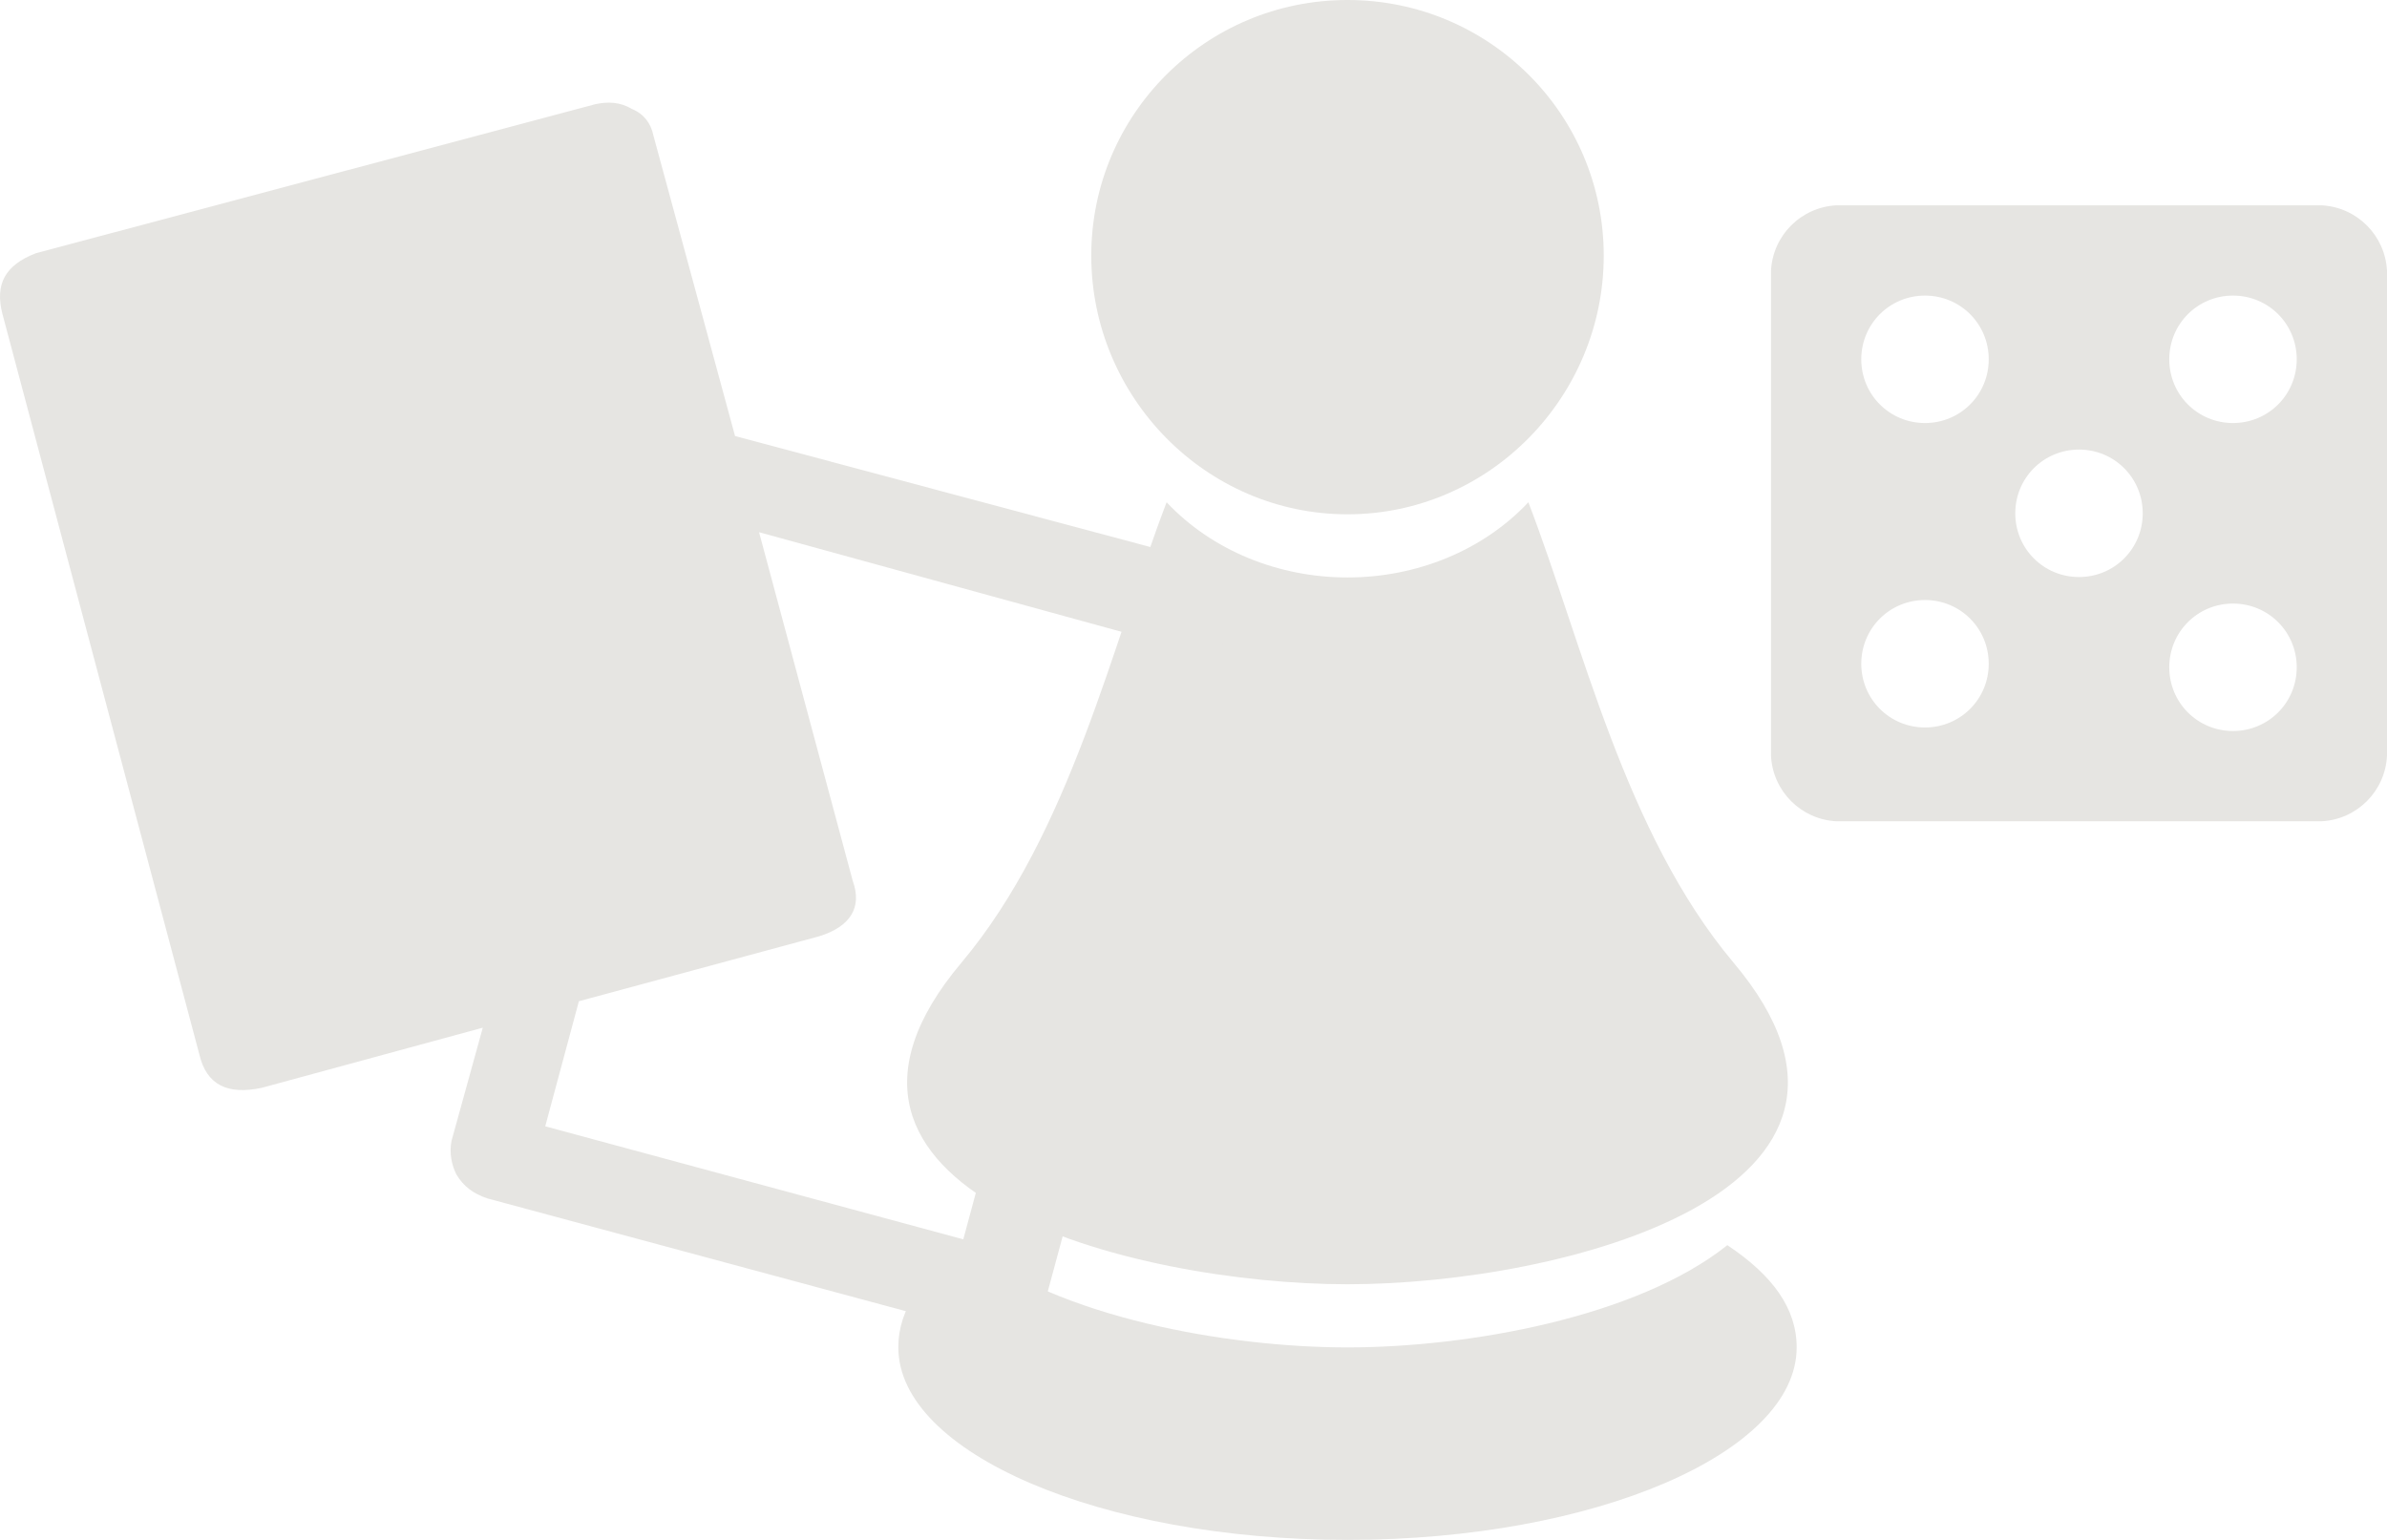 <?xml version="1.0" encoding="UTF-8" standalone="no"?>
<svg width="93px" height="60px" viewBox="0 0 93 60" version="1.1" xmlns="http://www.w3.org/2000/svg" xmlns:xlink="http://www.w3.org/1999/xlink" xmlns:sketch="http://www.bohemiancoding.com/sketch/ns">
    <!-- Generator: Sketch 3.5.2 (25235) - http://www.bohemiancoding.com/sketch -->
    <title>cover_board</title>
    <desc>Created with Sketch.</desc>
    <defs></defs>
    <g id="Gamesession" stroke="none" stroke-width="1" fill="none" fill-rule="evenodd" sketch:type="MSPage">
        <g id="gamesession/list_desktop" sketch:type="MSArtboardGroup" transform="translate(-74, -664)" fill="#E6E5E2">
            <g id="player/item-copy-3" sketch:type="MSLayerGroup" transform="translate(36, 616)">
                <g id="cover_board" transform="translate(38, 48)" sketch:type="MSShapeGroup">
                    <path d="M59.547,19.57 C61.661,25.078 63.305,32.461 67.534,37.5 C75.05,46.406 60.839,50.039 52.5,50.039 C44.161,50.039 29.95,46.406 37.466,37.5 C41.695,32.461 43.339,25.078 45.453,19.57 C47.215,21.445 49.799,22.5 52.5,22.5 C55.201,22.5 57.785,21.445 59.547,19.57 L59.547,19.57 Z M67.299,48.516 C69.06,49.688 70,50.977 70,52.5 C70,56.602 62.131,60 52.5,60 C42.869,60 35,56.602 35,52.5 C35,50.977 35.94,49.688 37.701,48.516 C41.225,51.328 47.802,52.5 52.5,52.5 C57.198,52.5 63.775,51.328 67.299,48.516 L67.299,48.516 Z M52.5,20.039 C58.02,20.039 62.483,15.469 62.483,9.961 C62.483,4.453 58.02,0 52.5,0 C46.98,0 42.517,4.453 42.517,9.961 C42.517,15.469 46.98,20.039 52.5,20.039 L52.5,20.039 Z" id="board"></path>
                    <path d="M93,10.552 C92.931,9.172 91.828,8.069 90.448,8 L90.448,8 L71.552,8 C70.172,8.069 69.069,9.172 69,10.552 L69,10.552 L69,29.448 C69.069,30.828 70.172,31.931 71.552,32 L71.552,32 L90.448,32 C91.828,31.931 92.931,30.828 93,29.448 L93,29.448 L93,10.552 L93,10.552 Z M75,28.345 C73.621,28.345 72.517,27.241 72.517,25.862 C72.517,24.483 73.621,23.379 75,23.379 C76.379,23.379 77.483,24.483 77.483,25.862 C77.483,27.241 76.379,28.345 75,28.345 L75,28.345 Z M75,16.483 C73.621,16.483 72.517,15.379 72.517,14 C72.517,12.621 73.621,11.517 75,11.517 C76.379,11.517 77.483,12.621 77.483,14 C77.483,15.379 76.379,16.483 75,16.483 L75,16.483 Z M81,22.483 C79.621,22.483 78.517,21.379 78.517,20 C78.517,18.621 79.621,17.517 81,17.517 C82.379,17.517 83.483,18.621 83.483,20 C83.483,21.379 82.379,22.483 81,22.483 L81,22.483 Z M87,28.483 C85.621,28.483 84.517,27.379 84.517,26 C84.517,24.621 85.621,23.517 87,23.517 C88.379,23.517 89.483,24.621 89.483,26 C89.483,27.379 88.379,28.483 87,28.483 L87,28.483 Z M87,16.483 C85.621,16.483 84.517,15.379 84.517,14 C84.517,12.621 85.621,11.517 87,11.517 C88.379,11.517 89.483,12.621 89.483,14 C89.483,15.379 88.379,16.483 87,16.483 L87,16.483 Z" id="dices"></path>
                    <path d="M46.517,21.768 C47.734,22.143 48.202,22.893 47.921,24.017 L40.713,50.726 C40.62,51.194 40.339,51.569 39.871,51.757 C39.403,52.038 38.935,52.038 38.467,51.944 L18.997,46.696 C18.435,46.509 18.061,46.227 17.78,45.759 C17.593,45.384 17.499,44.915 17.593,44.447 L18.81,40.042 L10.198,42.385 C8.887,42.666 8.045,42.291 7.764,41.073 L0.089,12.209 C-0.192,11.085 0.182,10.335 1.399,9.866 L23.209,4.056 C23.677,3.962 24.145,3.962 24.613,4.243 C25.081,4.431 25.362,4.806 25.456,5.274 L28.638,16.989 L46.517,21.768 M37.531,48.289 L43.896,24.673 L29.574,20.737 L33.225,34.326 C33.599,35.357 33.131,36.106 31.914,36.481 L22.554,39.011 L21.243,43.885 L37.531,48.289" id="cards"></path>
                </g>
            </g>
        </g>
    </g>
</svg>